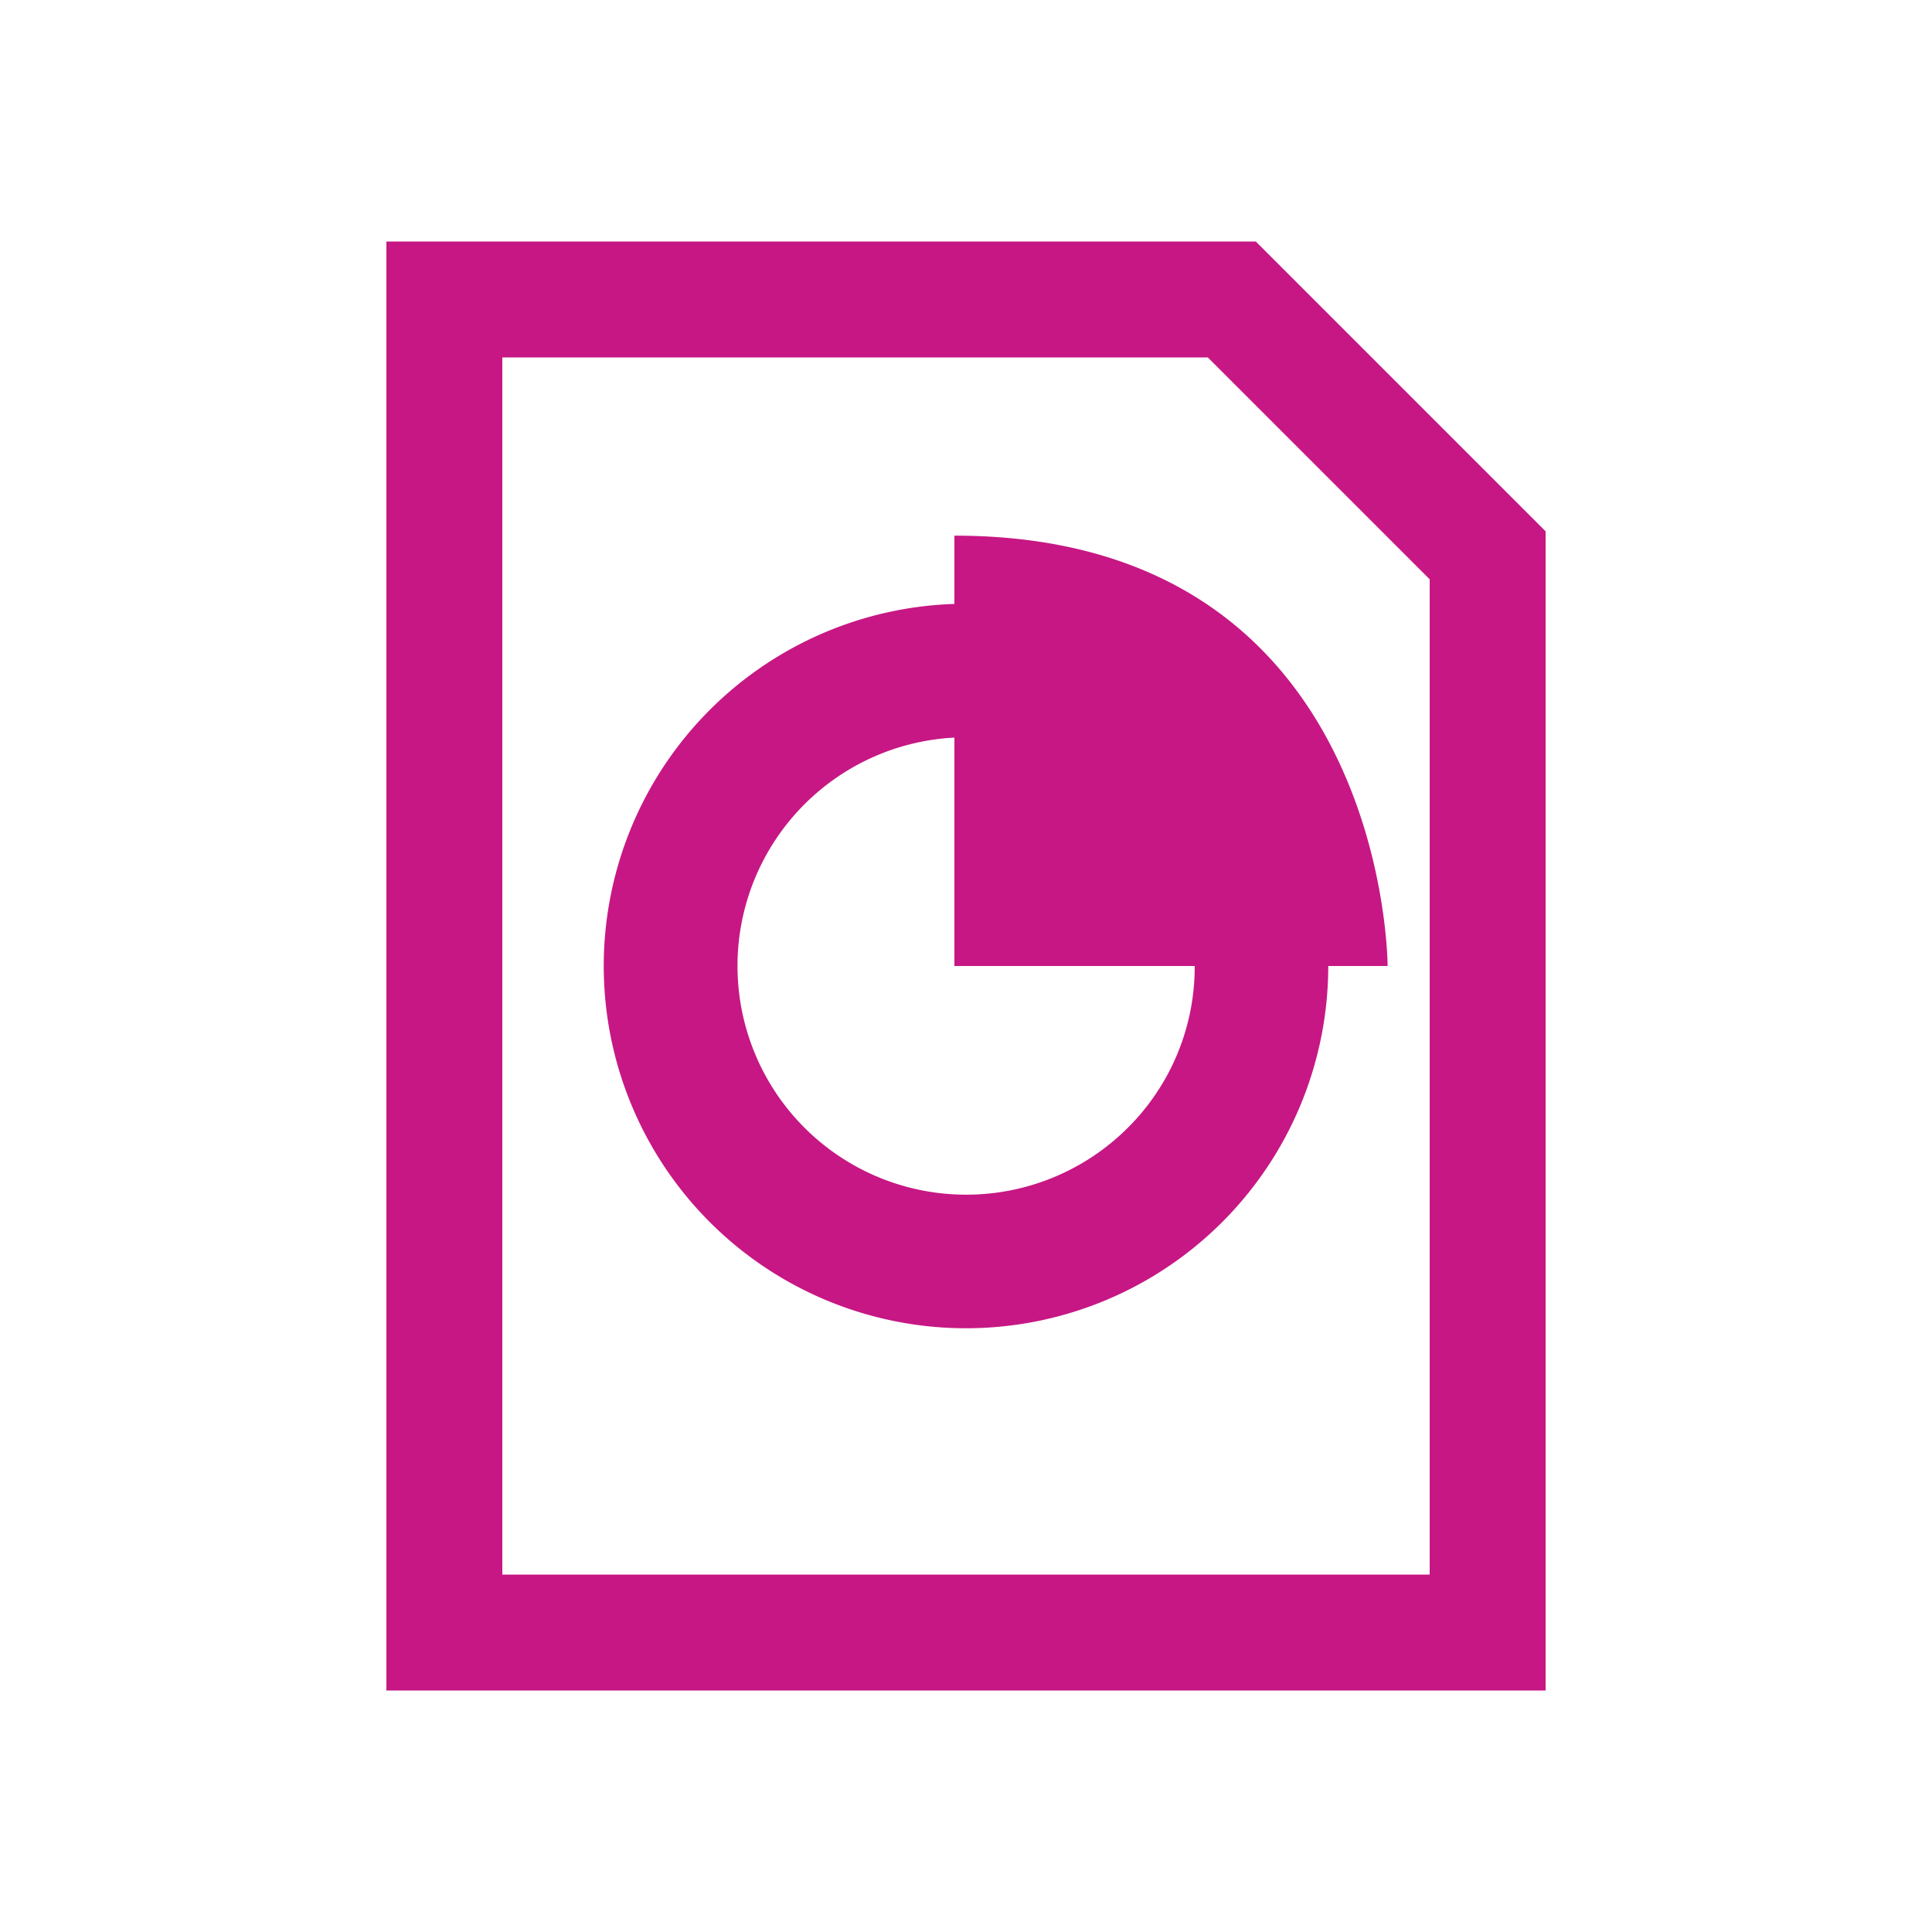 <svg id="Layer_1" data-name="Layer 1" xmlns="http://www.w3.org/2000/svg" viewBox="0 0 800 800"><defs><style>.cls-1{fill:#c71784;}</style></defs><path class="cls-1" d="M500.12,148,592,239.88V652H208V148H500.12M520,100H160V700H640V220L520,100Z"/><path class="cls-1" d="M395.2,221.8v28.28A150,150,0,1,0,550,400h24.58S574.6,221.8,395.2,221.8ZM467,467A94.7,94.7,0,1,1,395.2,305.42V400h99.5A94,94,0,0,1,467,467Z"/></svg>